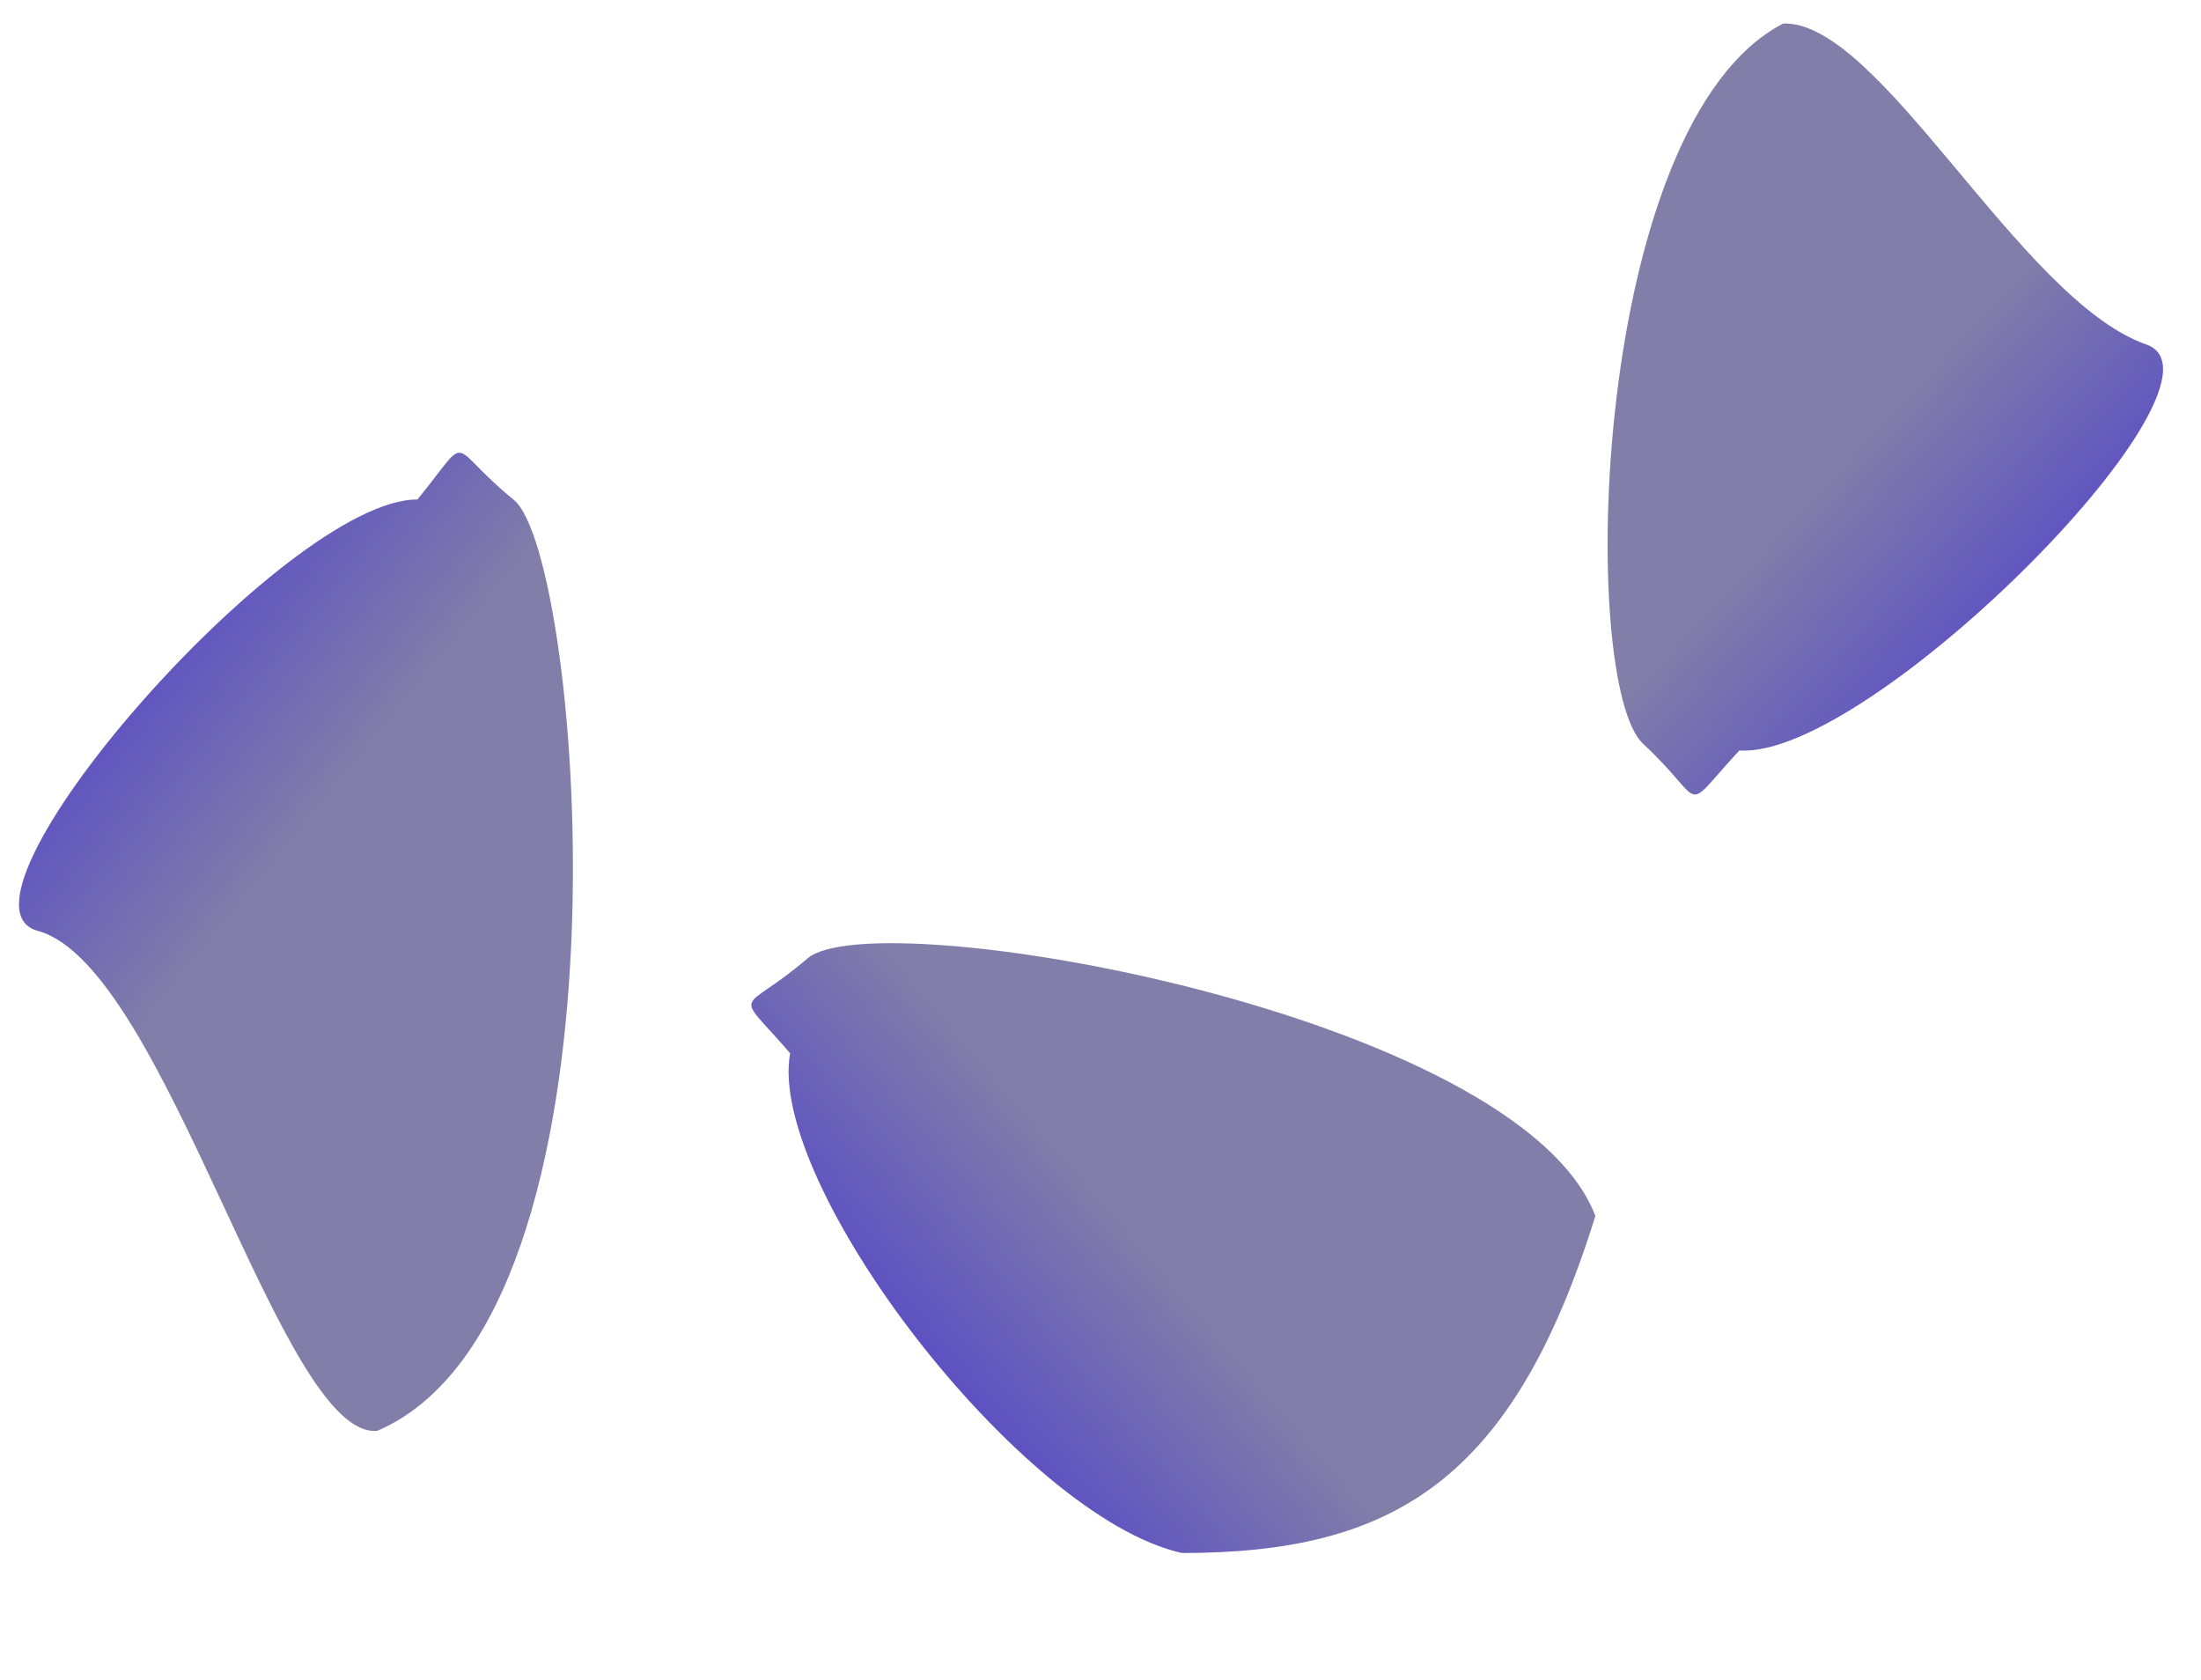 <svg width="1440" height="1099" viewBox="0 0 1440 1099" fill="none" xmlns="http://www.w3.org/2000/svg">
<path d="M336.154 326.987C381.381 363.812 420.917 861 246.917 936C183.908 942.226 109.36 633.717 25.42 609.118C-44.554 592.54 186.521 326.41 273.119 326.744C309.654 281.872 290.926 290.163 336.154 326.987Z" fill="url(#paint0_linear_464_2)" fill-opacity="0.8"/>
<path d="M1075.08 486.662C1032.31 447.014 1040.57 80.494 1166.67 15.393C1229.95 13.218 1321.07 195.099 1403.26 225.028C1472.03 246.057 1224.37 496.829 1137.97 490.945C1098.63 533.383 1117.86 526.309 1075.08 486.662Z" fill="url(#paint1_linear_464_2)" fill-opacity="0.8"/>
<path d="M528.256 626.993C572.454 588.939 993.23 662.828 1043.77 795.43C989.77 969.43 910.77 1015.93 773.269 1015.93C667.77 992.43 501.399 774.198 516.942 689.005C479.187 645.155 484.058 665.048 528.256 626.993Z" fill="url(#paint2_linear_464_2)" fill-opacity="0.8"/>
<defs>
<linearGradient id="paint0_linear_464_2" x1="57.828" y1="354.141" x2="238.649" y2="501.366" gradientUnits="userSpaceOnUse">
<stop stop-color="#200AC2"/>
<stop offset="1" stop-color="#625F93"/>
</linearGradient>
<linearGradient id="paint1_linear_464_2" x1="1354.57" y1="477.403" x2="1183.56" y2="318.891" gradientUnits="userSpaceOnUse">
<stop stop-color="#200AC2"/>
<stop offset="1" stop-color="#625F93"/>
</linearGradient>
<linearGradient id="paint2_linear_464_2" x1="601" y1="993.871" x2="777.702" y2="841.728" gradientUnits="userSpaceOnUse">
<stop stop-color="#200AC2"/>
<stop offset="1" stop-color="#625F93"/>
</linearGradient>
</defs>
</svg>
